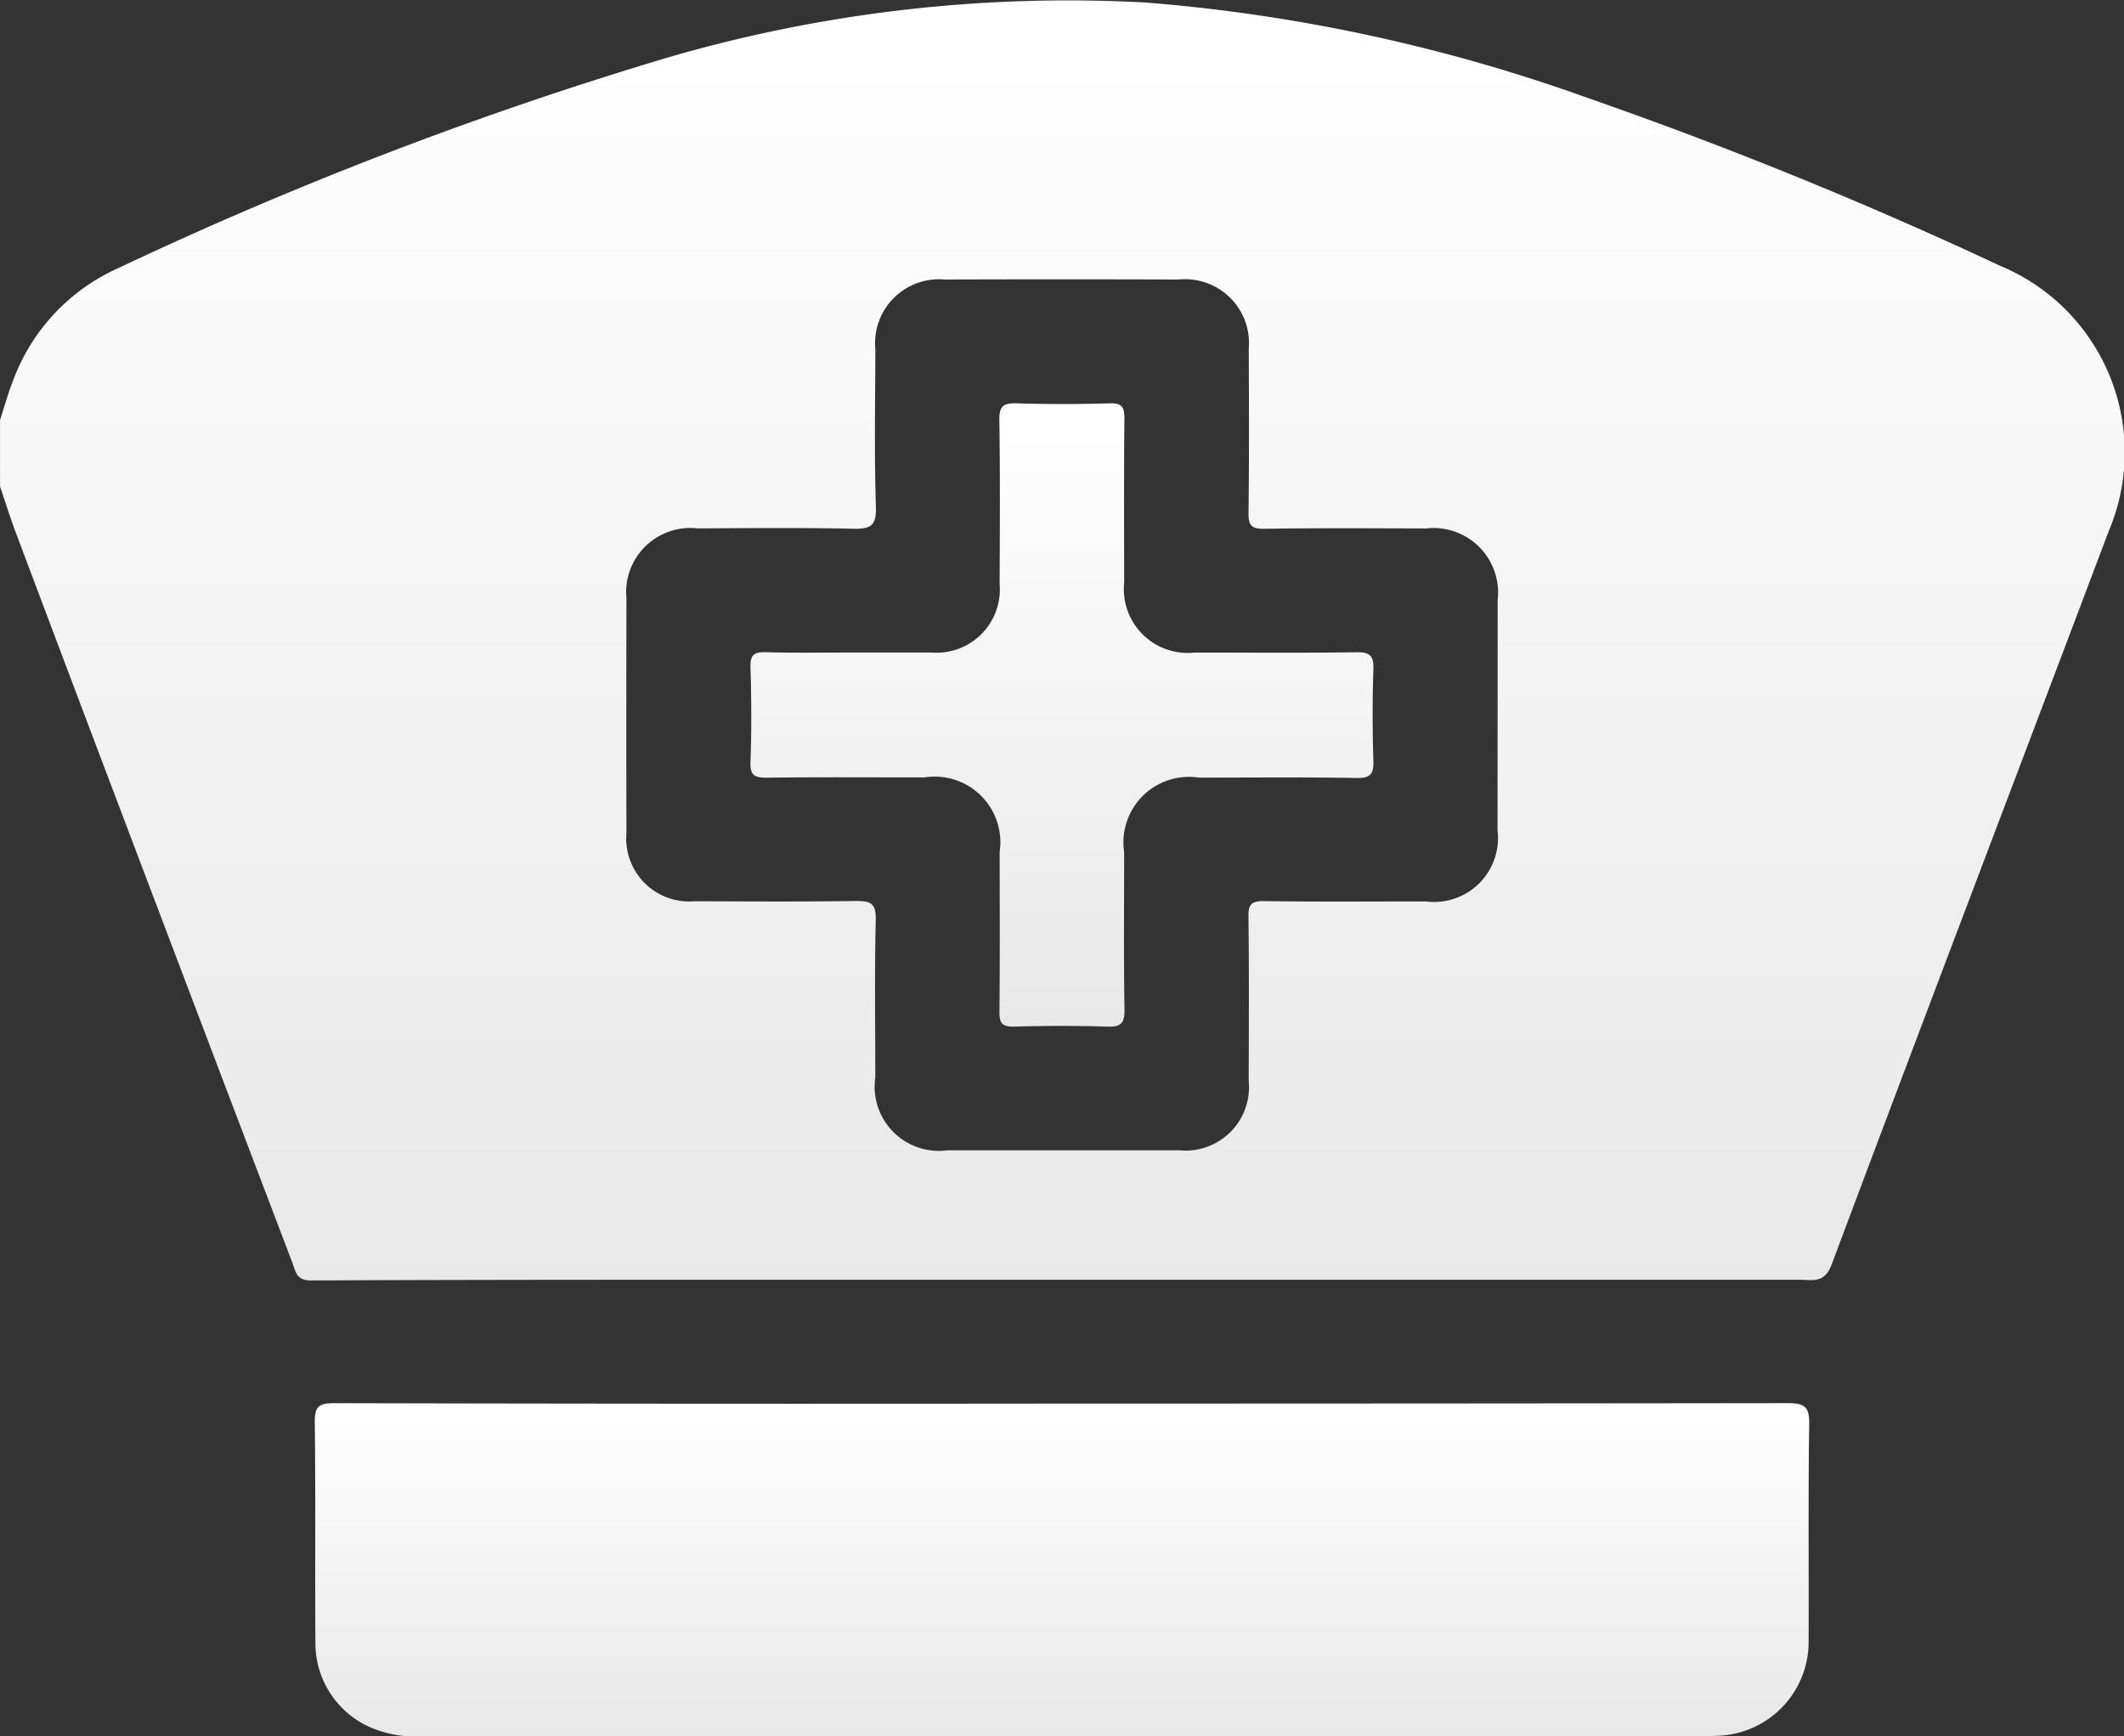 <svg xmlns="http://www.w3.org/2000/svg" xmlns:xlink="http://www.w3.org/1999/xlink" width="67.428" height="55.107" viewBox="0 0 67.428 55.107">
  <rect x="0" y="0" width="67.428" height="55.107" fill="#333333" stroke="none"/>
  <defs>
    <linearGradient id="linear-gradient" x1="0.5" x2="0.5" y2="1" gradientUnits="objectBoundingBox">
      <stop offset="0" stop-color="#fff"/>
      <stop offset="1" stop-color="#e8e8e8"/>
    </linearGradient>
  </defs>
  <g id="Group_5" data-name="Group 5" transform="translate(-90.123 -159.398)">
    <path id="Path_24" data-name="Path 24" d="M127.27,219.259q11.521,0,23.043-.014c.543,0,.689.121.68.674-.035,2.282-.01,4.564-.019,6.846a2.983,2.983,0,0,1-2.9,3.038c-.2.01-.394.011-.592.011H107.06a3.643,3.643,0,0,1-1.672-.248,2.918,2.918,0,0,1-1.817-2.733c-.017-2.326.009-4.653-.02-6.978-.006-.493.119-.609.611-.609Q115.716,219.273,127.27,219.259Z" transform="translate(-3.435 -15.31)" fill="url(#linear-gradient)"/>
    <path id="Path_25" data-name="Path 25" d="M153.619,167.835a137.357,137.357,0,0,0-13.085-5.325,54.048,54.048,0,0,0-14.055-3.033,45.415,45.415,0,0,0-15.192,1.757,123.46,123.46,0,0,0-17.408,6.674,6.294,6.294,0,0,0-3.332,3.546c-.166.416-.284.851-.423,1.276v2.107c.166.488.319.982.5,1.464q1.669,4.439,3.35,8.876,2.711,7.159,5.435,14.313c.1.264.119.553.581.551,5.53-.026,11.059-.022,16.589-.023h30.676c.413,0,.787.129,1.017-.488,2.907-7.764,5.864-15.509,8.791-23.266A6.409,6.409,0,0,0,153.619,167.835Zm-15.956,17.917a2.028,2.028,0,0,1-2.274,2.258c-1.711,0-3.422.015-5.133-.01-.414-.007-.509.109-.5.51.022,1.732.013,3.466.008,5.2a2.014,2.014,0,0,1-2.2,2.2c-1.25,0-2.5,0-3.751,0q-1.811,0-3.62,0a2.038,2.038,0,0,1-2.283-2.315c0-1.668-.025-3.335.014-5,.012-.516-.15-.6-.621-.6-1.711.029-3.422.014-5.133.01a2,2,0,0,1-2.16-2.172q-.008-3.718,0-7.437a2.038,2.038,0,0,1,2.256-2.227c1.645-.006,3.291-.024,4.936.011.543.012.747-.076.727-.691-.053-1.665-.022-3.334-.017-5a2.03,2.03,0,0,1,2.2-2.219q3.719-.012,7.437,0a2.029,2.029,0,0,1,2.217,2.2c.006,1.733.014,3.466-.008,5.2-.006.4.085.518.5.512,1.711-.026,3.422-.015,5.133-.01a2.049,2.049,0,0,1,2.276,2.273Q137.666,182.1,137.663,185.753Z" transform="translate(0 0)" fill="url(#linear-gradient)"/>
    <path id="Path_26" data-name="Path 26" d="M125.386,184.51c.834,0,1.668,0,2.5,0a2.009,2.009,0,0,0,2.161-2.175c.007-1.733.018-3.467-.009-5.2-.007-.438.121-.548.545-.535.987.031,1.975.029,2.962,0,.385-.01.467.121.463.481-.017,1.733-.01,3.466-.007,5.2a2.028,2.028,0,0,0,2.24,2.23c1.712,0,3.423.016,5.134-.01.436-.007.551.118.537.543-.032.964-.031,1.931,0,2.9.013.416-.086.556-.531.548-1.668-.029-3.335-.013-5-.011A2.082,2.082,0,0,0,134,190.849c0,1.667-.016,3.335.011,5,.007.438-.121.548-.545.535-.986-.031-1.975-.028-2.961,0-.385.01-.468-.119-.464-.479.018-1.689.009-3.379.007-5.069a2.084,2.084,0,0,0-2.39-2.362c-1.667,0-3.335-.012-5,.008-.383,0-.536-.062-.52-.493.036-1.008.03-2.018,0-3.027-.01-.388.124-.471.483-.462C123.542,184.526,124.464,184.51,125.386,184.51Z" transform="translate(-8.19 -4.4)" fill="url(#linear-gradient)"/>
  </g>
</svg>
